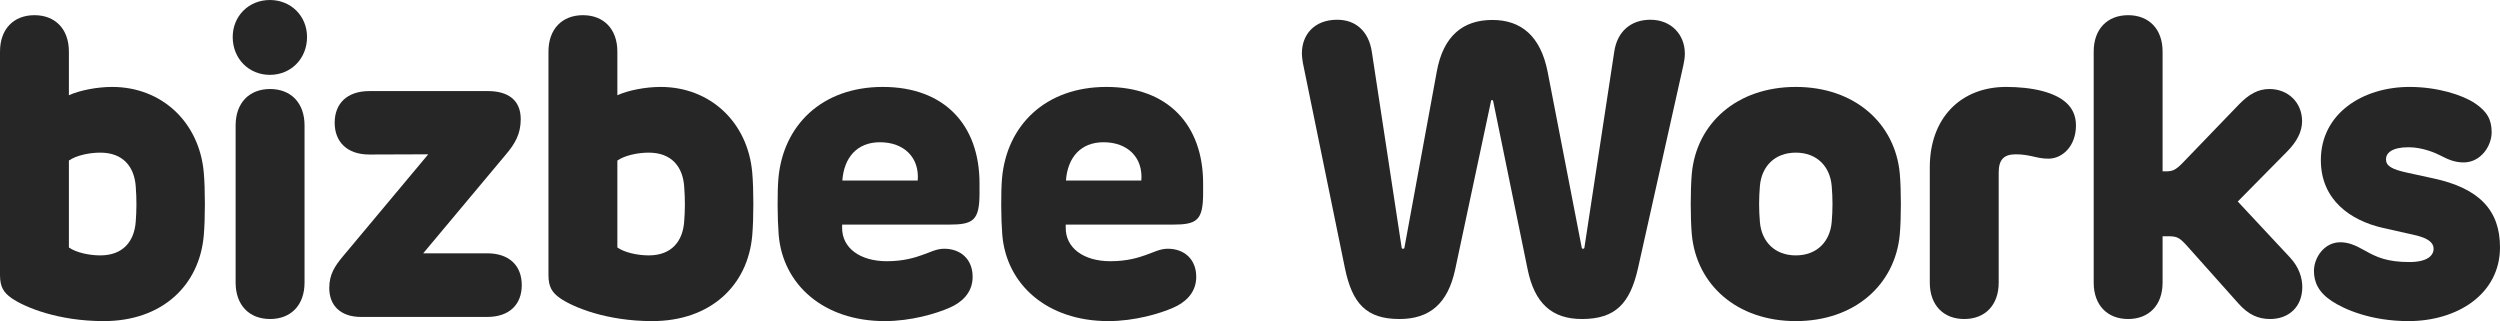 <svg width="109" height="14" viewBox="0 0 109 14" fill="none" xmlns="http://www.w3.org/2000/svg">
<g id="typo">
<path d="M8.885 7.526C8.949 8.251 8.949 9.521 8.885 10.264C8.694 12.459 7.056 14 4.525 14C2.54 14 1.092 13.402 0.51 13.003C0.146 12.749 0 12.495 0 11.987V2.249C0 1.26 0.601 0.662 1.502 0.662C2.403 0.662 3.004 1.26 3.004 2.249V4.153C3.478 3.935 4.242 3.79 4.889 3.79C7.056 3.79 8.694 5.332 8.885 7.526ZM3.004 10.79C3.314 11.008 3.878 11.135 4.37 11.135C5.371 11.135 5.854 10.518 5.918 9.666C5.954 9.194 5.963 8.705 5.918 8.124C5.854 7.272 5.371 6.655 4.37 6.655C3.878 6.655 3.314 6.782 3.004 7V10.79Z" fill="#262626"/>
<path d="M11.766 0C12.686 0 13.387 0.698 13.387 1.614C13.387 2.557 12.686 3.264 11.766 3.264C10.847 3.264 10.146 2.557 10.146 1.614C10.146 0.698 10.847 0 11.766 0ZM10.273 12.322V5.468C10.273 4.479 10.874 3.881 11.775 3.881C12.677 3.881 13.278 4.479 13.278 5.468V12.322C13.278 13.311 12.677 13.909 11.775 13.909C10.874 13.909 10.273 13.311 10.273 12.322Z" fill="#262626"/>
<path d="M21.238 11.044C22.221 11.044 22.749 11.597 22.749 12.431C22.749 13.265 22.221 13.819 21.238 13.819H15.748C14.838 13.819 14.356 13.311 14.356 12.558C14.356 11.969 14.592 11.606 14.956 11.171L18.671 6.728L16.104 6.737C15.12 6.737 14.592 6.175 14.592 5.35C14.592 4.525 15.12 3.971 16.104 3.971H21.275C22.103 3.971 22.704 4.325 22.704 5.196C22.704 5.858 22.44 6.284 22.048 6.746L18.452 11.044H21.238Z" fill="#262626"/>
<path d="M32.798 7.526C32.862 8.251 32.862 9.521 32.798 10.264C32.607 12.459 30.968 14 28.437 14C26.453 14 25.005 13.402 24.422 13.003C24.058 12.749 23.913 12.495 23.913 11.987V2.249C23.913 1.26 24.514 0.662 25.415 0.662C26.316 0.662 26.917 1.26 26.917 2.249V4.153C27.39 3.935 28.155 3.79 28.802 3.79C30.968 3.79 32.607 5.332 32.798 7.526ZM26.917 10.79C27.227 11.008 27.791 11.135 28.283 11.135C29.284 11.135 29.767 10.518 29.83 9.666C29.867 9.194 29.876 8.705 29.83 8.124C29.767 7.272 29.284 6.655 28.283 6.655C27.791 6.655 27.227 6.782 26.917 7V10.79Z" fill="#262626"/>
<path d="M38.574 14C35.916 14 34.122 12.413 33.949 10.219C33.895 9.539 33.886 8.369 33.94 7.762C34.15 5.468 35.825 3.79 38.492 3.79C41.16 3.79 42.707 5.431 42.707 7.997V8.415C42.707 9.62 42.434 9.793 41.369 9.793H36.717V9.929C36.708 10.799 37.482 11.389 38.665 11.389C39.412 11.389 39.903 11.225 40.185 11.126C40.559 10.999 40.823 10.845 41.169 10.845C41.879 10.845 42.407 11.298 42.407 12.069C42.407 12.812 41.87 13.211 41.414 13.411C40.823 13.674 39.721 14 38.574 14ZM36.726 7.87H40.013C40.094 6.864 39.412 6.202 38.365 6.202C37.363 6.202 36.799 6.873 36.726 7.87Z" fill="#262626"/>
<path d="M48.323 14C45.665 14 43.871 12.413 43.698 10.219C43.644 9.539 43.635 8.369 43.689 7.762C43.899 5.468 45.574 3.79 48.241 3.79C50.909 3.79 52.456 5.431 52.456 7.997V8.415C52.456 9.62 52.183 9.793 51.118 9.793H46.466V9.929C46.457 10.799 47.231 11.389 48.414 11.389C49.161 11.389 49.652 11.225 49.934 11.126C50.308 10.999 50.572 10.845 50.918 10.845C51.628 10.845 52.156 11.298 52.156 12.069C52.156 12.812 51.619 13.211 51.164 13.411C50.572 13.674 49.47 14 48.323 14ZM46.475 7.87H49.762C49.843 6.864 49.161 6.202 48.114 6.202C47.112 6.202 46.548 6.873 46.475 7.87Z" fill="#262626"/>
<path d="M61.014 13.909C59.576 13.909 58.957 13.238 58.638 11.688L56.808 2.756C56.79 2.648 56.763 2.475 56.763 2.321C56.763 1.514 57.3 0.861 58.301 0.861C59.102 0.861 59.676 1.351 59.813 2.267L61.114 10.808C61.123 10.845 61.142 10.845 61.178 10.845C61.196 10.845 61.224 10.845 61.233 10.799L62.644 3.119C62.926 1.56 63.791 0.87 65.066 0.87C66.304 0.87 67.168 1.551 67.478 3.137L68.962 10.79C68.971 10.835 68.989 10.845 69.017 10.845C69.053 10.845 69.071 10.835 69.08 10.799L70.382 2.249C70.51 1.387 71.092 0.861 71.957 0.861C72.877 0.861 73.459 1.523 73.459 2.33C73.459 2.521 73.432 2.675 73.396 2.838L71.42 11.679C71.074 13.229 70.437 13.909 68.971 13.909C67.66 13.909 66.904 13.22 66.604 11.742L65.102 4.407C65.093 4.37 65.066 4.361 65.047 4.361C65.038 4.361 65.02 4.361 65.011 4.398L63.445 11.751C63.126 13.229 62.343 13.909 61.014 13.909Z" fill="#262626"/>
<path d="M78.297 14C75.73 14 73.964 12.413 73.763 10.219C73.7 9.521 73.7 8.269 73.763 7.571C73.964 5.377 75.73 3.79 78.297 3.79C80.864 3.79 82.63 5.377 82.831 7.571C82.894 8.269 82.894 9.521 82.831 10.219C82.63 12.413 80.864 14 78.297 14ZM76.731 9.675C76.804 10.545 77.387 11.135 78.297 11.135C79.207 11.135 79.79 10.545 79.863 9.675C79.908 9.122 79.908 8.668 79.863 8.115C79.79 7.245 79.207 6.655 78.297 6.655C77.387 6.655 76.804 7.245 76.731 8.115C76.686 8.668 76.686 9.122 76.731 9.675Z" fill="#262626"/>
<path d="M85.641 13.909C84.74 13.909 84.139 13.311 84.139 12.322V7.29C84.139 5.177 85.459 3.79 87.471 3.79C88.017 3.79 88.573 3.845 89.055 3.971C89.893 4.198 90.512 4.624 90.512 5.468C90.512 6.374 89.92 6.918 89.31 6.918C89.028 6.918 88.827 6.864 88.627 6.819C88.409 6.773 88.19 6.728 87.89 6.728C87.362 6.728 87.143 6.964 87.143 7.526V12.322C87.143 13.311 86.542 13.909 85.641 13.909Z" fill="#262626"/>
<path d="M99.843 11.225C100.252 11.661 100.38 12.141 100.38 12.513C100.38 13.383 99.788 13.909 98.978 13.909C98.477 13.909 98.04 13.737 97.585 13.22L95.336 10.7C94.99 10.319 94.89 10.3 94.453 10.3H94.289V12.322C94.289 13.311 93.688 13.909 92.787 13.909C91.886 13.909 91.285 13.311 91.285 12.322V2.249C91.285 1.26 91.886 0.662 92.787 0.662C93.688 0.662 94.289 1.26 94.289 2.249V7.471H94.398C94.717 7.471 94.845 7.435 95.191 7.073L97.603 4.57C98.058 4.098 98.459 3.881 98.95 3.881C99.743 3.881 100.371 4.452 100.371 5.286C100.371 5.74 100.143 6.175 99.733 6.592L97.567 8.786L99.843 11.225Z" fill="#262626"/>
<path d="M109 10.781C109 12.821 107.143 14 105.012 14C103.383 14 102.218 13.492 101.671 13.13C101.089 12.749 100.888 12.304 100.888 11.815C100.888 11.235 101.334 10.563 102.035 10.563C102.372 10.563 102.664 10.672 103.11 10.926C103.62 11.216 104.093 11.425 105.049 11.425C105.814 11.425 106.105 11.153 106.105 10.845C106.105 10.591 105.886 10.382 105.267 10.246L103.902 9.938C102.491 9.62 101.189 8.723 101.189 6.982C101.189 4.951 103.01 3.79 105.058 3.79C106.269 3.79 107.352 4.135 107.898 4.497C108.445 4.86 108.636 5.223 108.636 5.767C108.636 6.374 108.153 7.082 107.416 7.082C107.006 7.082 106.706 6.937 106.387 6.773C106.232 6.692 105.65 6.42 105.012 6.42C104.284 6.42 104.029 6.674 104.029 6.946C104.029 7.236 104.284 7.381 104.94 7.526L106.105 7.78C108.081 8.206 109 9.158 109 10.781Z" fill="#262626"/>
</g>
</svg>
